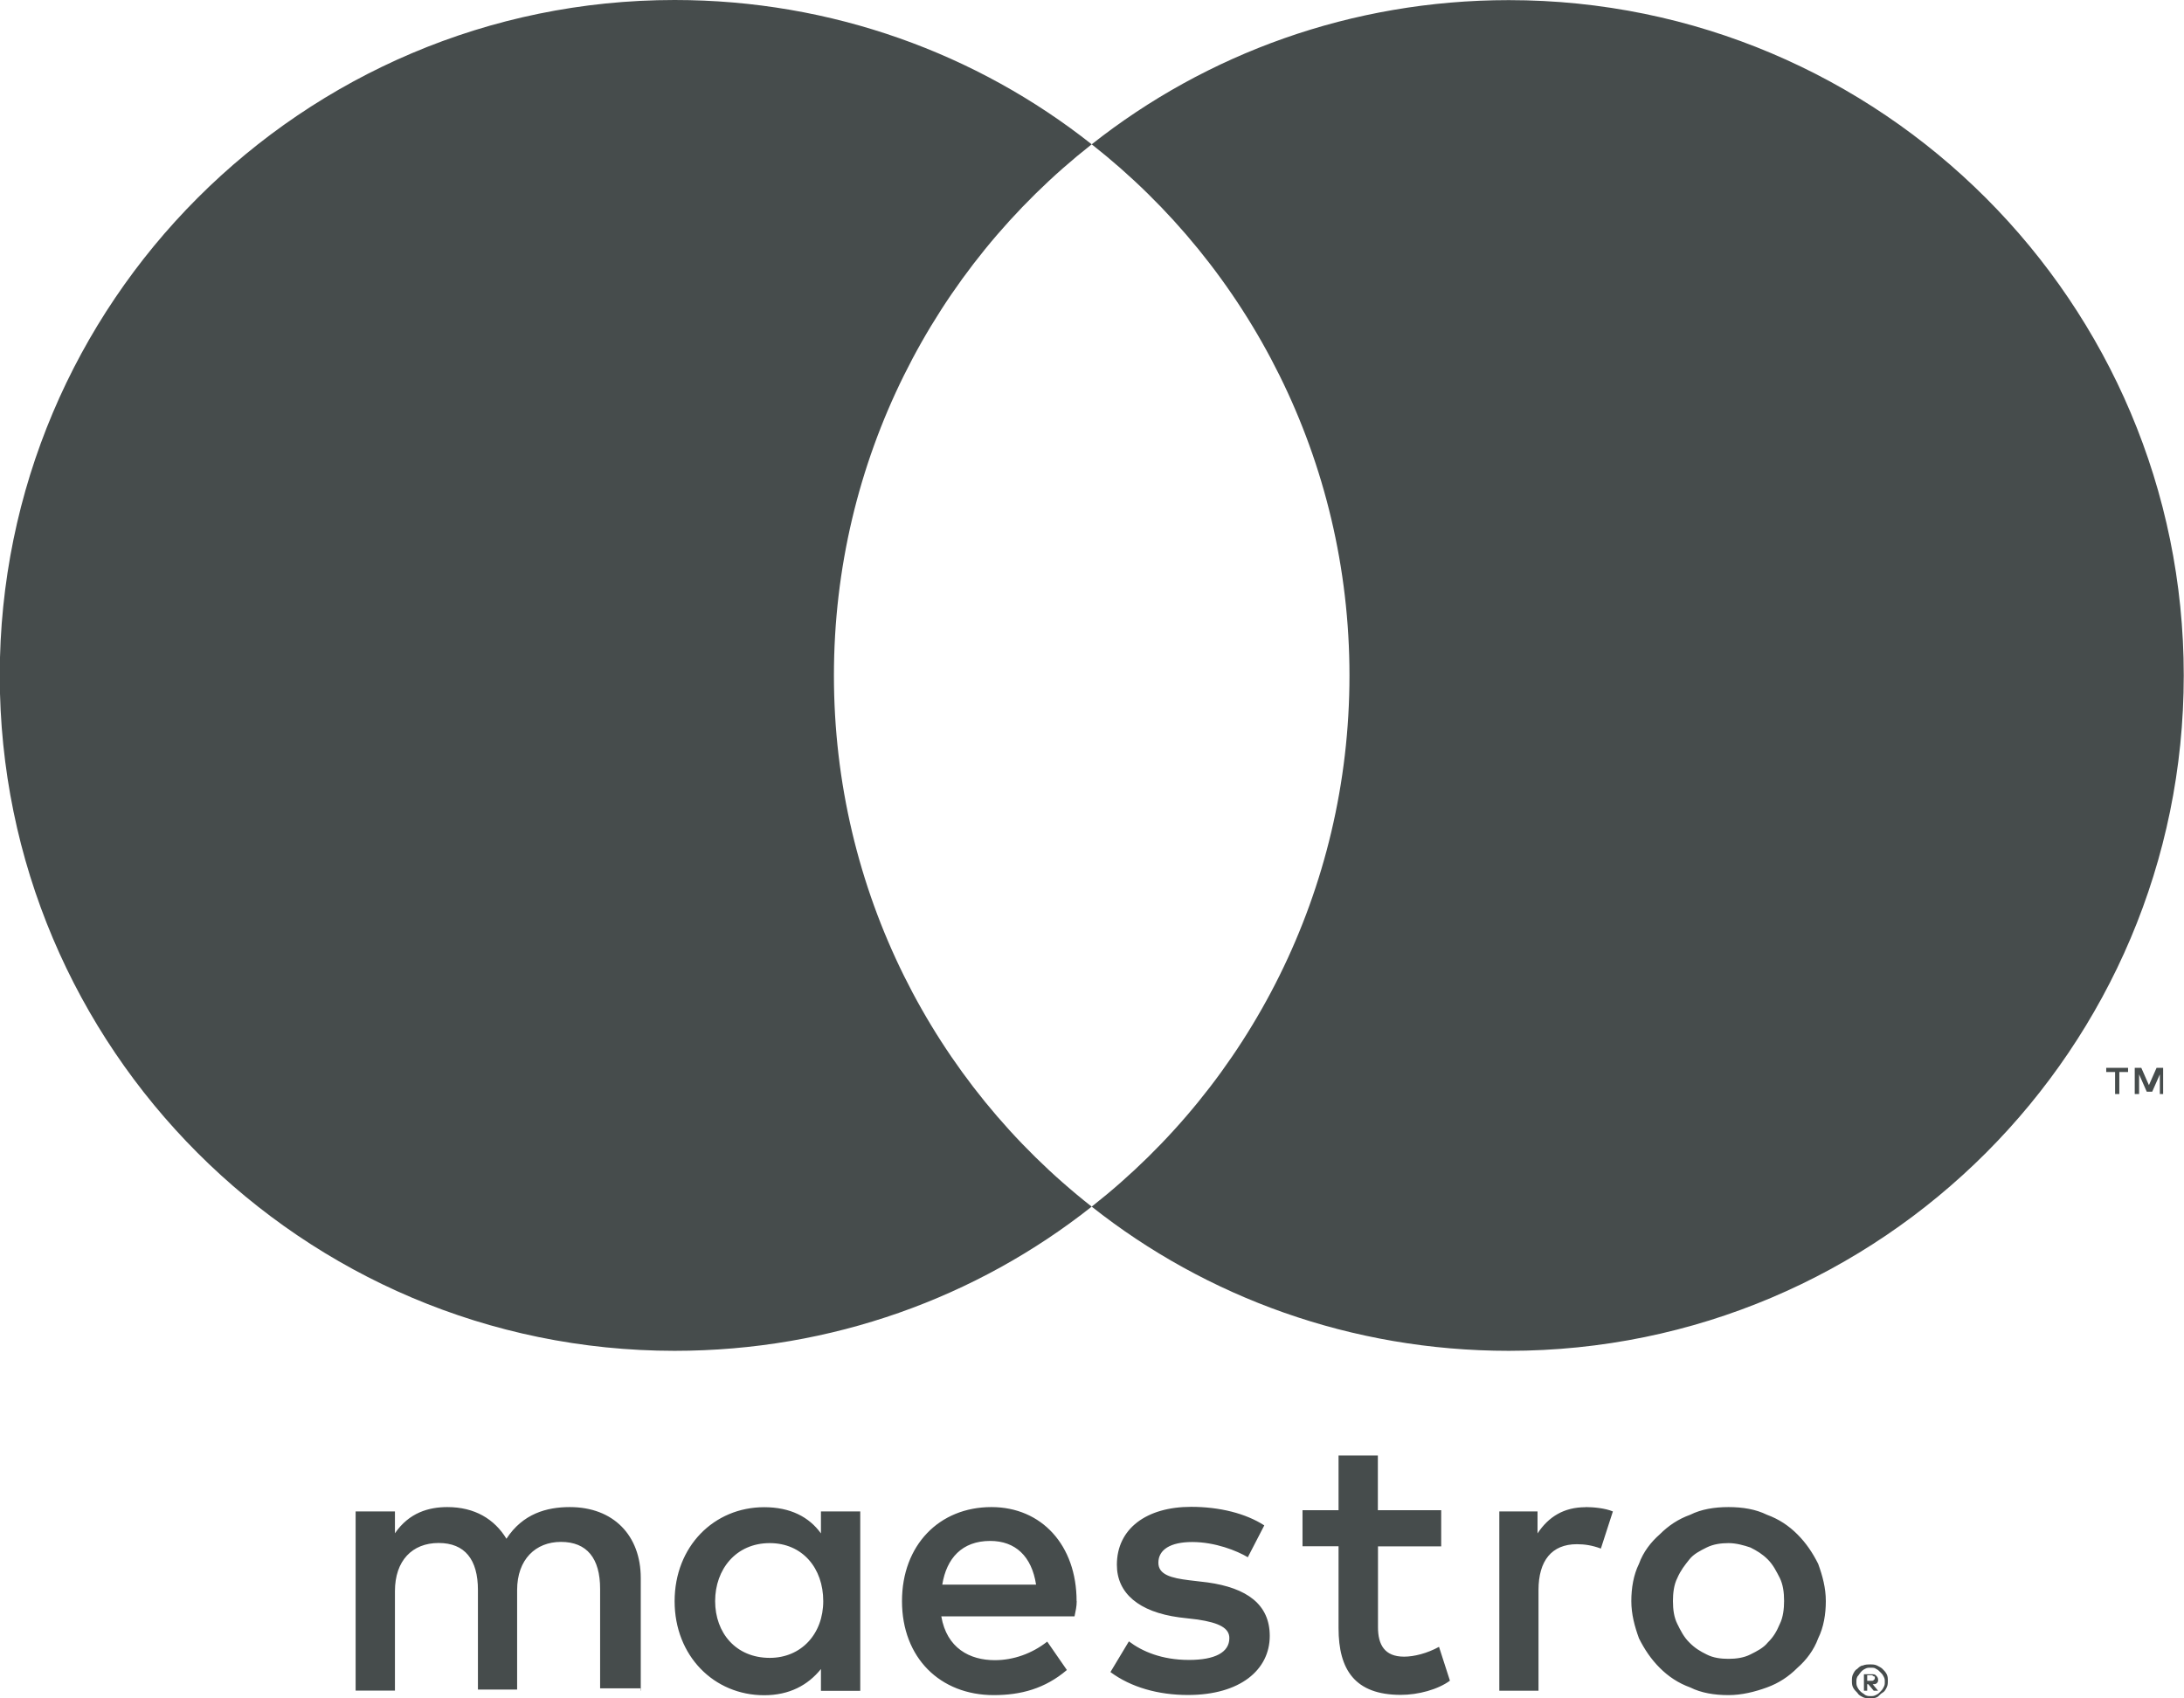<svg width="18" height="14" viewBox="0 0 18 14" fill="none" xmlns="http://www.w3.org/2000/svg">
<path d="M13.068 12.423C13.131 12.423 13.23 12.432 13.293 12.459L13.194 12.765C13.122 12.738 13.059 12.729 12.996 12.729C12.789 12.729 12.68 12.865 12.68 13.107V13.937H12.357V12.459H12.672V12.64C12.762 12.504 12.888 12.424 13.068 12.424V12.423ZM15.416 13.981C15.435 13.981 15.444 13.981 15.461 13.972C15.48 13.963 15.489 13.954 15.497 13.945C15.506 13.936 15.515 13.927 15.524 13.909C15.534 13.891 15.534 13.882 15.534 13.864C15.534 13.846 15.534 13.837 15.524 13.819C15.515 13.801 15.506 13.792 15.497 13.784C15.488 13.774 15.479 13.765 15.461 13.756C15.452 13.747 15.434 13.747 15.416 13.747C15.398 13.747 15.389 13.747 15.372 13.756C15.354 13.765 15.344 13.774 15.336 13.784C15.327 13.793 15.318 13.811 15.309 13.819C15.3 13.838 15.3 13.847 15.3 13.864C15.3 13.883 15.3 13.892 15.309 13.909C15.318 13.927 15.327 13.937 15.336 13.945C15.345 13.954 15.363 13.963 15.372 13.972C15.39 13.981 15.399 13.981 15.416 13.981ZM8.873 13.198C8.873 12.739 8.586 12.423 8.171 12.423C7.739 12.423 7.434 12.739 7.434 13.198C7.434 13.666 7.749 13.973 8.19 13.973C8.415 13.973 8.613 13.919 8.793 13.766L8.631 13.532C8.505 13.631 8.352 13.685 8.199 13.685C7.992 13.685 7.803 13.586 7.758 13.324H8.856C8.865 13.279 8.874 13.243 8.874 13.198H8.873ZM14.246 12.72C14.183 12.72 14.12 12.729 14.066 12.756C14.012 12.783 13.958 12.81 13.923 12.855C13.887 12.9 13.851 12.945 13.824 13.008C13.796 13.062 13.788 13.134 13.788 13.197C13.788 13.269 13.797 13.332 13.824 13.386C13.851 13.441 13.878 13.495 13.923 13.539C13.967 13.584 14.012 13.612 14.066 13.638C14.12 13.666 14.183 13.674 14.246 13.674C14.309 13.674 14.373 13.665 14.426 13.638C14.48 13.611 14.534 13.584 14.57 13.539C14.615 13.495 14.642 13.45 14.669 13.386C14.696 13.332 14.704 13.26 14.704 13.197C14.704 13.125 14.695 13.062 14.669 13.008C14.641 12.954 14.615 12.9 14.57 12.855C14.525 12.81 14.48 12.783 14.426 12.756C14.373 12.738 14.309 12.72 14.246 12.72ZM14.246 12.423C14.363 12.423 14.471 12.441 14.562 12.486C14.661 12.522 14.742 12.576 14.814 12.648C14.886 12.72 14.94 12.801 14.985 12.891C15.021 12.99 15.048 13.09 15.048 13.198C15.048 13.306 15.03 13.414 14.985 13.505C14.949 13.603 14.886 13.685 14.814 13.748C14.742 13.82 14.661 13.874 14.562 13.91C14.463 13.946 14.355 13.973 14.246 13.973C14.129 13.973 14.021 13.955 13.931 13.91C13.832 13.874 13.751 13.82 13.679 13.748C13.607 13.676 13.553 13.595 13.508 13.505C13.472 13.406 13.445 13.306 13.445 13.198C13.445 13.09 13.463 12.982 13.508 12.891C13.543 12.793 13.607 12.711 13.679 12.648C13.751 12.576 13.831 12.522 13.931 12.486C14.021 12.441 14.129 12.423 14.246 12.423ZM5.894 13.198C5.894 12.937 6.065 12.72 6.344 12.72C6.614 12.72 6.785 12.927 6.785 13.198C6.785 13.468 6.604 13.666 6.344 13.666C6.065 13.666 5.894 13.46 5.894 13.198ZM17.828 9.018V8.802H17.774L17.711 8.945L17.648 8.802H17.594V9.018H17.63V8.856L17.693 8.999H17.738L17.801 8.856V9.018H17.828ZM15.389 13.819V13.855H15.425C15.434 13.855 15.443 13.855 15.443 13.846C15.452 13.846 15.452 13.837 15.452 13.828C15.452 13.819 15.452 13.819 15.443 13.819C15.443 13.819 15.434 13.809 15.425 13.809H15.389V13.819V13.819ZM15.425 13.801C15.443 13.801 15.452 13.801 15.46 13.81C15.47 13.819 15.479 13.829 15.479 13.846C15.479 13.855 15.479 13.864 15.47 13.873C15.46 13.883 15.451 13.883 15.434 13.883L15.479 13.937H15.443L15.398 13.883H15.389V13.937H15.362V13.801H15.425ZM15.416 13.72C15.434 13.72 15.451 13.72 15.47 13.729C15.488 13.738 15.505 13.747 15.514 13.756C15.524 13.765 15.542 13.784 15.55 13.801C15.559 13.819 15.559 13.837 15.559 13.855C15.559 13.873 15.559 13.891 15.55 13.909C15.541 13.927 15.532 13.945 15.514 13.954C15.496 13.963 15.487 13.981 15.47 13.99C15.451 13.999 15.434 13.999 15.416 13.999C15.397 13.999 15.371 13.999 15.353 13.99C15.334 13.98 15.317 13.971 15.308 13.954C15.299 13.945 15.28 13.927 15.272 13.909C15.263 13.891 15.263 13.873 15.263 13.855C15.263 13.837 15.263 13.819 15.272 13.801C15.281 13.783 15.29 13.765 15.308 13.756C15.317 13.747 15.335 13.729 15.353 13.729C15.371 13.72 15.397 13.72 15.416 13.72ZM11.879 12.747H11.357V13.413C11.357 13.557 11.411 13.656 11.572 13.656C11.654 13.656 11.762 13.629 11.86 13.575L11.95 13.854C11.851 13.927 11.689 13.971 11.545 13.971C11.167 13.971 11.032 13.764 11.032 13.421V12.746H10.735V12.449H11.032V11.998H11.356V12.449H11.878V12.746L11.879 12.747ZM7.766 13.062C7.801 12.847 7.927 12.702 8.161 12.702C8.368 12.702 8.503 12.828 8.539 13.062H7.765H7.766ZM10.285 12.837C10.195 12.783 10.015 12.711 9.826 12.711C9.646 12.711 9.547 12.774 9.547 12.882C9.547 12.981 9.655 13.008 9.8 13.026L9.952 13.044C10.276 13.089 10.465 13.225 10.465 13.485C10.465 13.764 10.222 13.972 9.791 13.972C9.547 13.972 9.322 13.909 9.152 13.783L9.304 13.53C9.412 13.612 9.574 13.683 9.799 13.683C10.015 13.683 10.132 13.62 10.132 13.503C10.132 13.421 10.05 13.377 9.871 13.35L9.718 13.332C9.386 13.287 9.205 13.133 9.205 12.899C9.205 12.601 9.449 12.421 9.817 12.421C10.051 12.421 10.267 12.475 10.42 12.574L10.285 12.835V12.837ZM7.09 13.198V12.459H6.766V12.64C6.668 12.504 6.514 12.424 6.298 12.424C5.884 12.424 5.56 12.748 5.56 13.199C5.56 13.649 5.884 13.974 6.298 13.974C6.505 13.974 6.658 13.892 6.766 13.758V13.938H7.09V13.2V13.198ZM5.281 13.937V13.008C5.281 12.657 5.056 12.423 4.696 12.423C4.506 12.423 4.309 12.477 4.174 12.684C4.075 12.522 3.913 12.423 3.687 12.423C3.535 12.423 3.372 12.468 3.255 12.639V12.459H2.931V13.936H3.255V13.116C3.255 12.863 3.399 12.719 3.615 12.719C3.831 12.719 3.939 12.855 3.939 13.107V13.927H4.262V13.107C4.262 12.854 4.415 12.71 4.623 12.71C4.838 12.71 4.946 12.846 4.946 13.097V13.917H5.279V13.936L5.281 13.937ZM17.998 5.568C17.998 8.64 15.505 11.135 12.435 11.135C11.139 11.135 9.942 10.694 8.997 9.946C7.701 8.929 6.873 7.343 6.873 5.568C6.873 3.794 7.702 2.208 8.997 1.19C9.942 0.443 11.139 0.001 12.435 0.001C15.505 0.001 17.998 2.496 17.998 5.568V5.568ZM8.998 9.946C10.294 8.928 11.122 7.342 11.122 5.568C11.122 3.793 10.293 2.207 8.998 1.19C8.053 0.442 6.856 0 5.56 0C2.491 0 -0.002 2.496 -0.002 5.568C-0.002 8.64 2.491 11.135 5.56 11.135C6.856 11.135 8.053 10.694 8.998 9.946V9.946ZM17.467 9.018V8.837H17.539V8.802H17.359V8.837H17.432V9.018H17.467Z" fill="#464C4C"/>
</svg>
